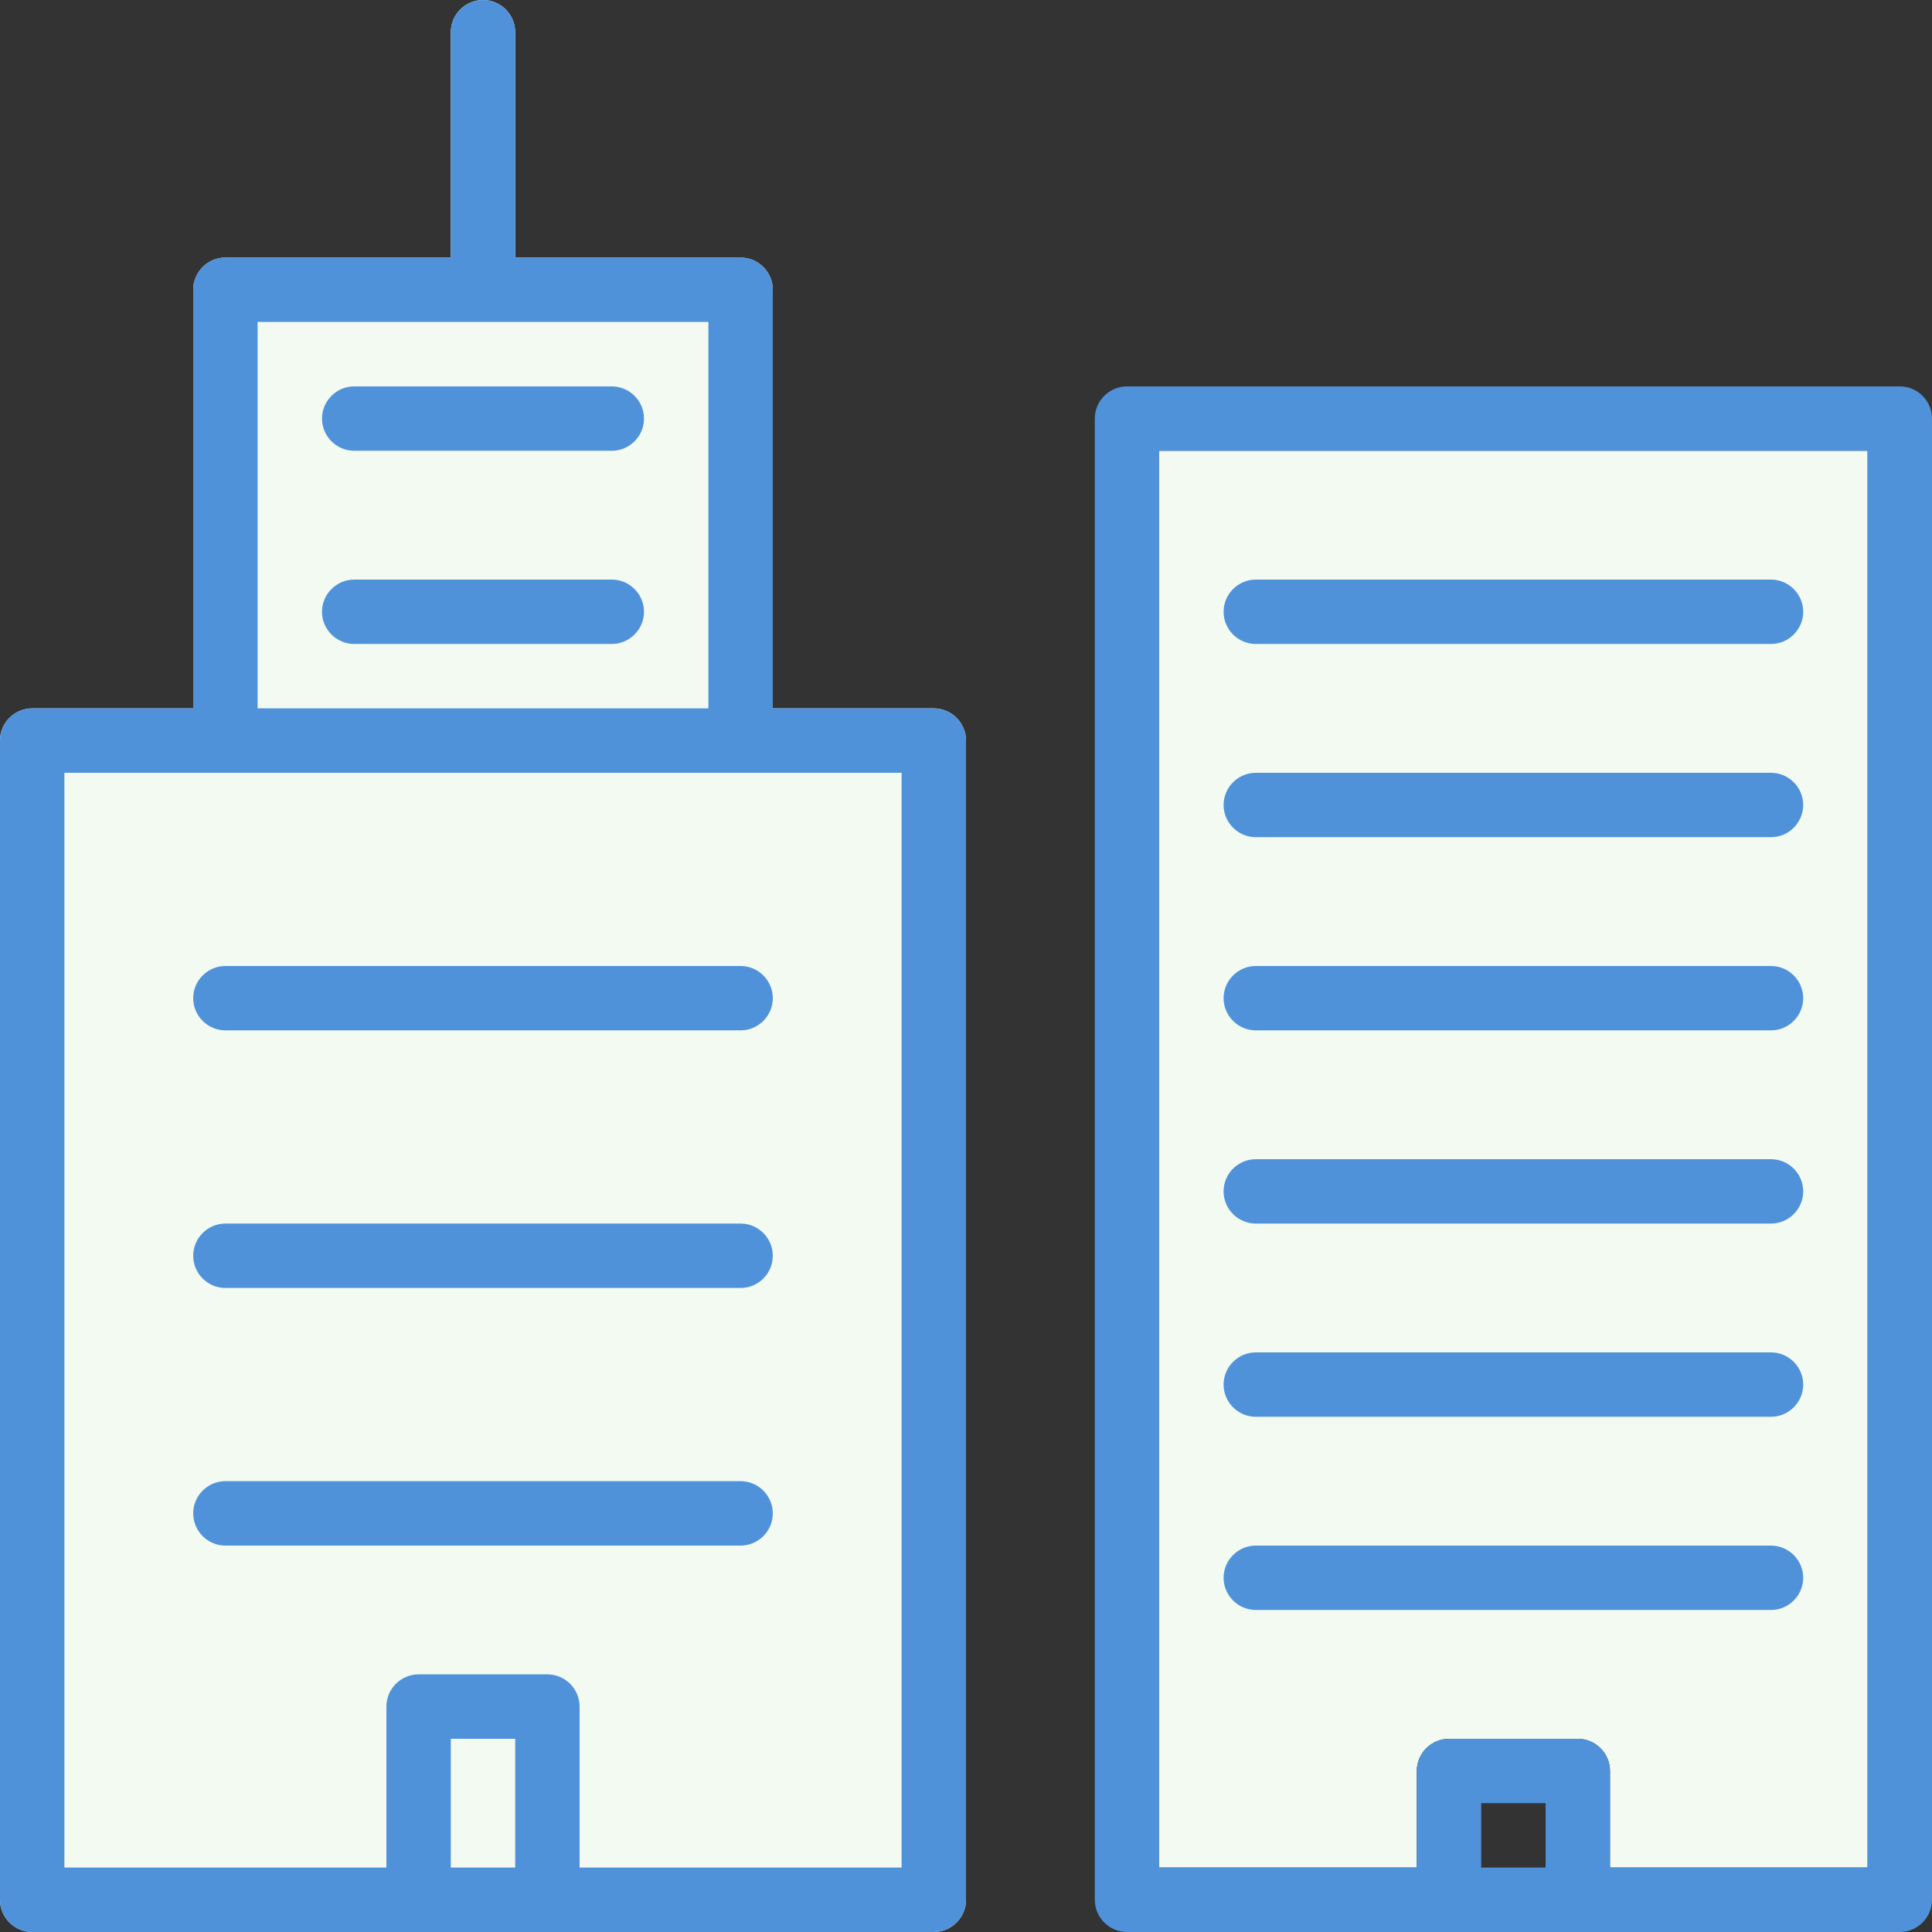 <svg width="60px" height="60px" viewBox="0 0 60 60" version="1.1" xmlns="http://www.w3.org/2000/svg">
    <rect x="0" y="0" width="60" height="60" fill="#333333" stroke="none"/>
    <defs></defs>
    <g id="Page-1" stroke="none" stroke-width="1" fill="none" fill-rule="evenodd">
        <g id="Desktop-Copy-2" transform="translate(-849, -1772)">
            <g id="features" transform="translate(128, 1696)">
                <rect id="Rectangle-14" x="0" y="0" width="1024" height="478"></rect>
                <g id="Group" transform="translate(522, 76)">
                    <g transform="translate(199, 0)">
                        <path d="M58,57.999 L50,57.999 L50,54.999 C50,54.449 49.55,54 49,54 L45,54 C44.45,54 44,54.449 44,54.999 L44,57.999 L36,57.999 L36,13.999 L58,13.999 L58,57.999 L58,57.999 Z" id="Path" fill="#F2FAF2"></path>
                        <path d="M29,21.999 L24,21.999 L24,9 C24,8.449 23.55,7.999 23,7.999 L16,7.999 L16,0.999 C16,0.449 15.55,0 15,0 C14.45,0 14,0.449 14,0.999 L14,7.999 L7,7.999 C6.45,7.999 6,8.449 6,9 L6,21.999 L1,21.999 C0.45,21.999 0,22.449 0,22.999 L0,58.999 C0,59.549 0.45,60 1,60 L29,60 C29.55,60 30,59.549 30,58.999 L30,22.999 C30,22.449 29.55,21.999 29,21.999 L29,21.999 Z" id="Path" fill="#F2FAF2"></path>
                        <path d="M28,57.999 L18,57.999 L18,52.999 C18,52.449 17.55,51.999 17,51.999 L13,51.999 C12.45,51.999 12,52.449 12,52.999 L12,57.999 L2,57.999 L2,24 L28,24 L28,57.999 L28,57.999 Z M14,54 L16,54 L16,57.999 L14,57.999 L14,54 Z M8,9.999 L22,9.999 L22,21.999 L8,21.999 L8,9.999 Z M29,21.999 L24,21.999 L24,9 C24,8.449 23.55,7.999 23,7.999 L16,7.999 L16,0.999 C16,0.449 15.55,0 15,0 C14.45,0 14,0.449 14,0.999 L14,7.999 L7,7.999 C6.45,7.999 6,8.449 6,9 L6,21.999 L1,21.999 C0.45,21.999 0,22.449 0,22.999 L0,58.999 C0,59.549 0.45,60 1,60 L29,60 C29.55,60 30,59.549 30,58.999 L30,22.999 C30,22.449 29.55,21.999 29,21.999 L29,21.999 Z" id="Fill-3075" fill="#5092DA"></path>
                        <path d="M58,57.999 L50,57.999 L50,54.999 C50,54.449 49.55,54 49,54 L45,54 C44.45,54 44,54.449 44,54.999 L44,57.999 L36,57.999 L36,13.999 L58,13.999 L58,57.999 L58,57.999 Z M46,55.999 L48,55.999 L48,57.999 L46,57.999 L46,55.999 Z M59,12 L35,12 C34.45,12 34,12.449 34,12.999 L34,58.999 C34,59.549 34.45,60 35,60 L59,60 C59.55,60 60,59.549 60,58.999 L60,12.999 C60,12.449 59.55,12 59,12 L59,12 Z" id="Fill-3076" fill="#5092DA"></path>
                        <path d="M39,19.999 L55,19.999 C55.55,19.999 56,19.549 56,18.999 C56,18.449 55.55,18 55,18 L39,18 C38.45,18 38,18.449 38,18.999 C38,19.549 38.45,19.999 39,19.999" id="Fill-3077" fill="#5092DA"></path>
                        <path d="M39,37.999 L55,37.999 C55.55,37.999 56,37.549 56,36.999 C56,36.449 55.55,36 55,36 L39,36 C38.45,36 38,36.449 38,36.999 C38,37.549 38.45,37.999 39,37.999" id="Fill-3078" fill="#5092DA"></path>
                        <path d="M39,31.999 L55,31.999 C55.55,31.999 56,31.549 56,30.999 C56,30.449 55.55,30 55,30 L39,30 C38.45,30 38,30.449 38,30.999 C38,31.549 38.45,31.999 39,31.999" id="Fill-3079" fill="#5092DA"></path>
                        <path d="M39,25.999 L55,25.999 C55.55,25.999 56,25.549 56,24.999 C56,24.449 55.55,24 55,24 L39,24 C38.45,24 38,24.449 38,24.999 C38,25.549 38.45,25.999 39,25.999" id="Fill-3080" fill="#5092DA"></path>
                        <path d="M39,43.999 L55,43.999 C55.55,43.999 56,43.549 56,42.999 C56,42.449 55.55,42 55,42 L39,42 C38.45,42 38,42.449 38,42.999 C38,43.549 38.45,43.999 39,43.999" id="Fill-3081" fill="#5092DA"></path>
                        <path d="M39,49.999 L55,49.999 C55.55,49.999 56,49.549 56,48.999 C56,48.449 55.55,48 55,48 L39,48 C38.45,48 38,48.449 38,48.999 C38,49.549 38.45,49.999 39,49.999" id="Fill-3082" fill="#5092DA"></path>
                        <path d="M7,30 C6.45,30 6,30.449 6,30.999 C6,31.549 6.45,31.999 7,31.999 L23,31.999 C23.55,31.999 24,31.549 24,30.999 C24,30.449 23.55,30 23,30 L7,30" id="Fill-3083" fill="#5092DA"></path>
                        <path d="M23,37.999 L7,37.999 C6.45,37.999 6,38.449 6,39 C6,39.55 6.45,39.999 7,39.999 L23,39.999 C23.55,39.999 24,39.55 24,39 C24,38.449 23.55,37.999 23,37.999" id="Fill-3084" fill="#5092DA"></path>
                        <path d="M23,45.999 L7,45.999 C6.45,45.999 6,46.449 6,46.999 C6,47.549 6.45,48 7,48 L23,48 C23.55,48 24,47.549 24,46.999 C24,46.449 23.55,45.999 23,45.999" id="Fill-3085" fill="#5092DA"></path>
                        <path d="M19,12 L11,12 C10.45,12 10,12.449 10,12.999 C10,13.549 10.45,13.999 11,13.999 L19,13.999 C19.55,13.999 20,13.549 20,12.999 C20,12.449 19.55,12 19,12" id="Fill-3086" fill="#5092DA"></path>
                        <path d="M19,18 L11,18 C10.45,18 10,18.449 10,18.999 C10,19.549 10.45,19.999 11,19.999 L19,19.999 C19.55,19.999 20,19.549 20,18.999 C20,18.449 19.55,18 19,18" id="Fill-3087" fill="#5092DA"></path>
                    </g>
                </g>
            </g>
        </g>
    </g>
</svg>
